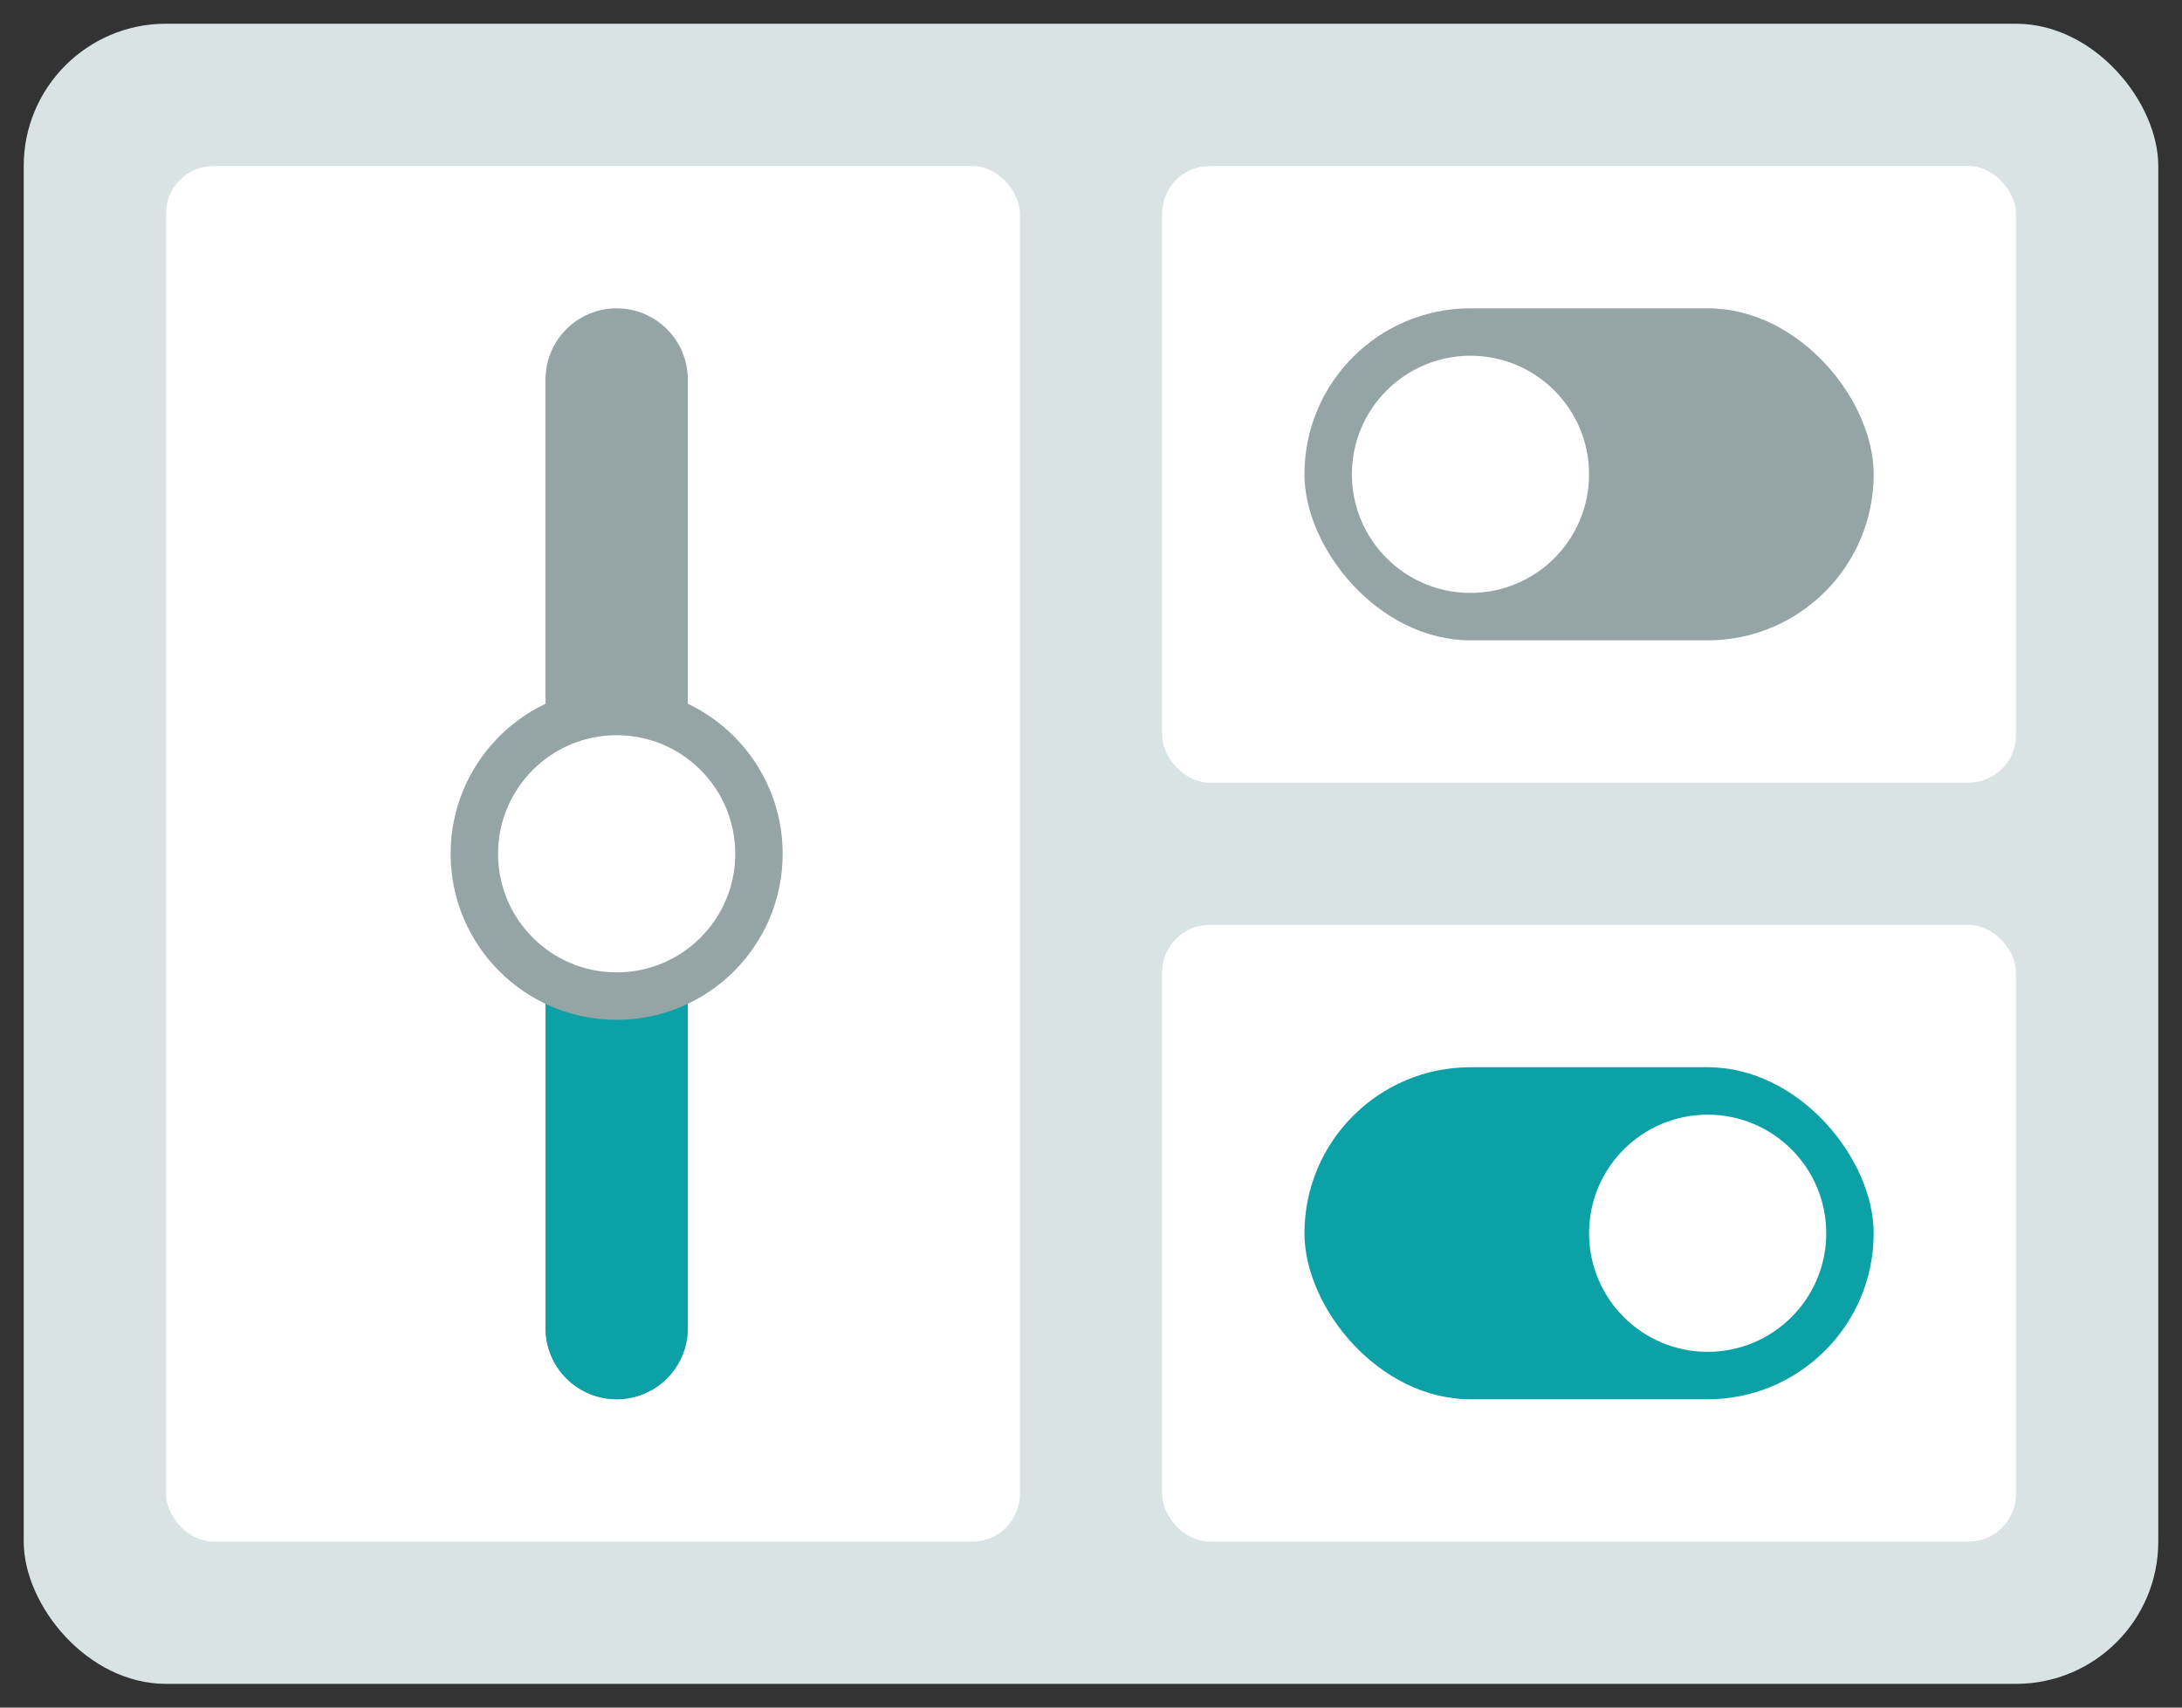 <svg xmlns="http://www.w3.org/2000/svg" id="app-iot-cloud" viewBox="0 0 46 36">
  <rect x="0" y="0" width="46" height="36" fill="#333333" stroke="none"/>
  <rect x=".5" y=".5" width="45" height="35" rx="3" fill="#DAE3E3"/>
  <rect x="3.5" y="3.5" width="18" height="29" rx="1" fill="#fff"/>
  <rect x="24.5" y="3.5" width="18" height="13" rx="1" fill="#fff"/>
  <rect x="24.5" y="19.5" width="18" height="13" rx="1" fill="#fff"/>
  <rect x="27.5" y="6.5" width="12" height="7" rx="3.5" fill="#95A5A6"/>
  <rect x="27.5" y="22.5" width="12" height="7" rx="3.5" fill="#0CA1A6"/>
  <circle cx="31" cy="10" r="2.5" fill="#fff"/>
  <circle cx="36" cy="26" r="2.5" fill="#fff"/>
  <path stroke="#95A5A6" stroke-width="3" stroke-linecap="round" d="M13 8v20"/>
  <path stroke="#0CA1A6" stroke-width="3" stroke-linecap="round" d="M13 17v11"/>
  <circle cx="13" cy="18" r="3" fill="#fff" stroke="#95A5A6"/>
</svg>
